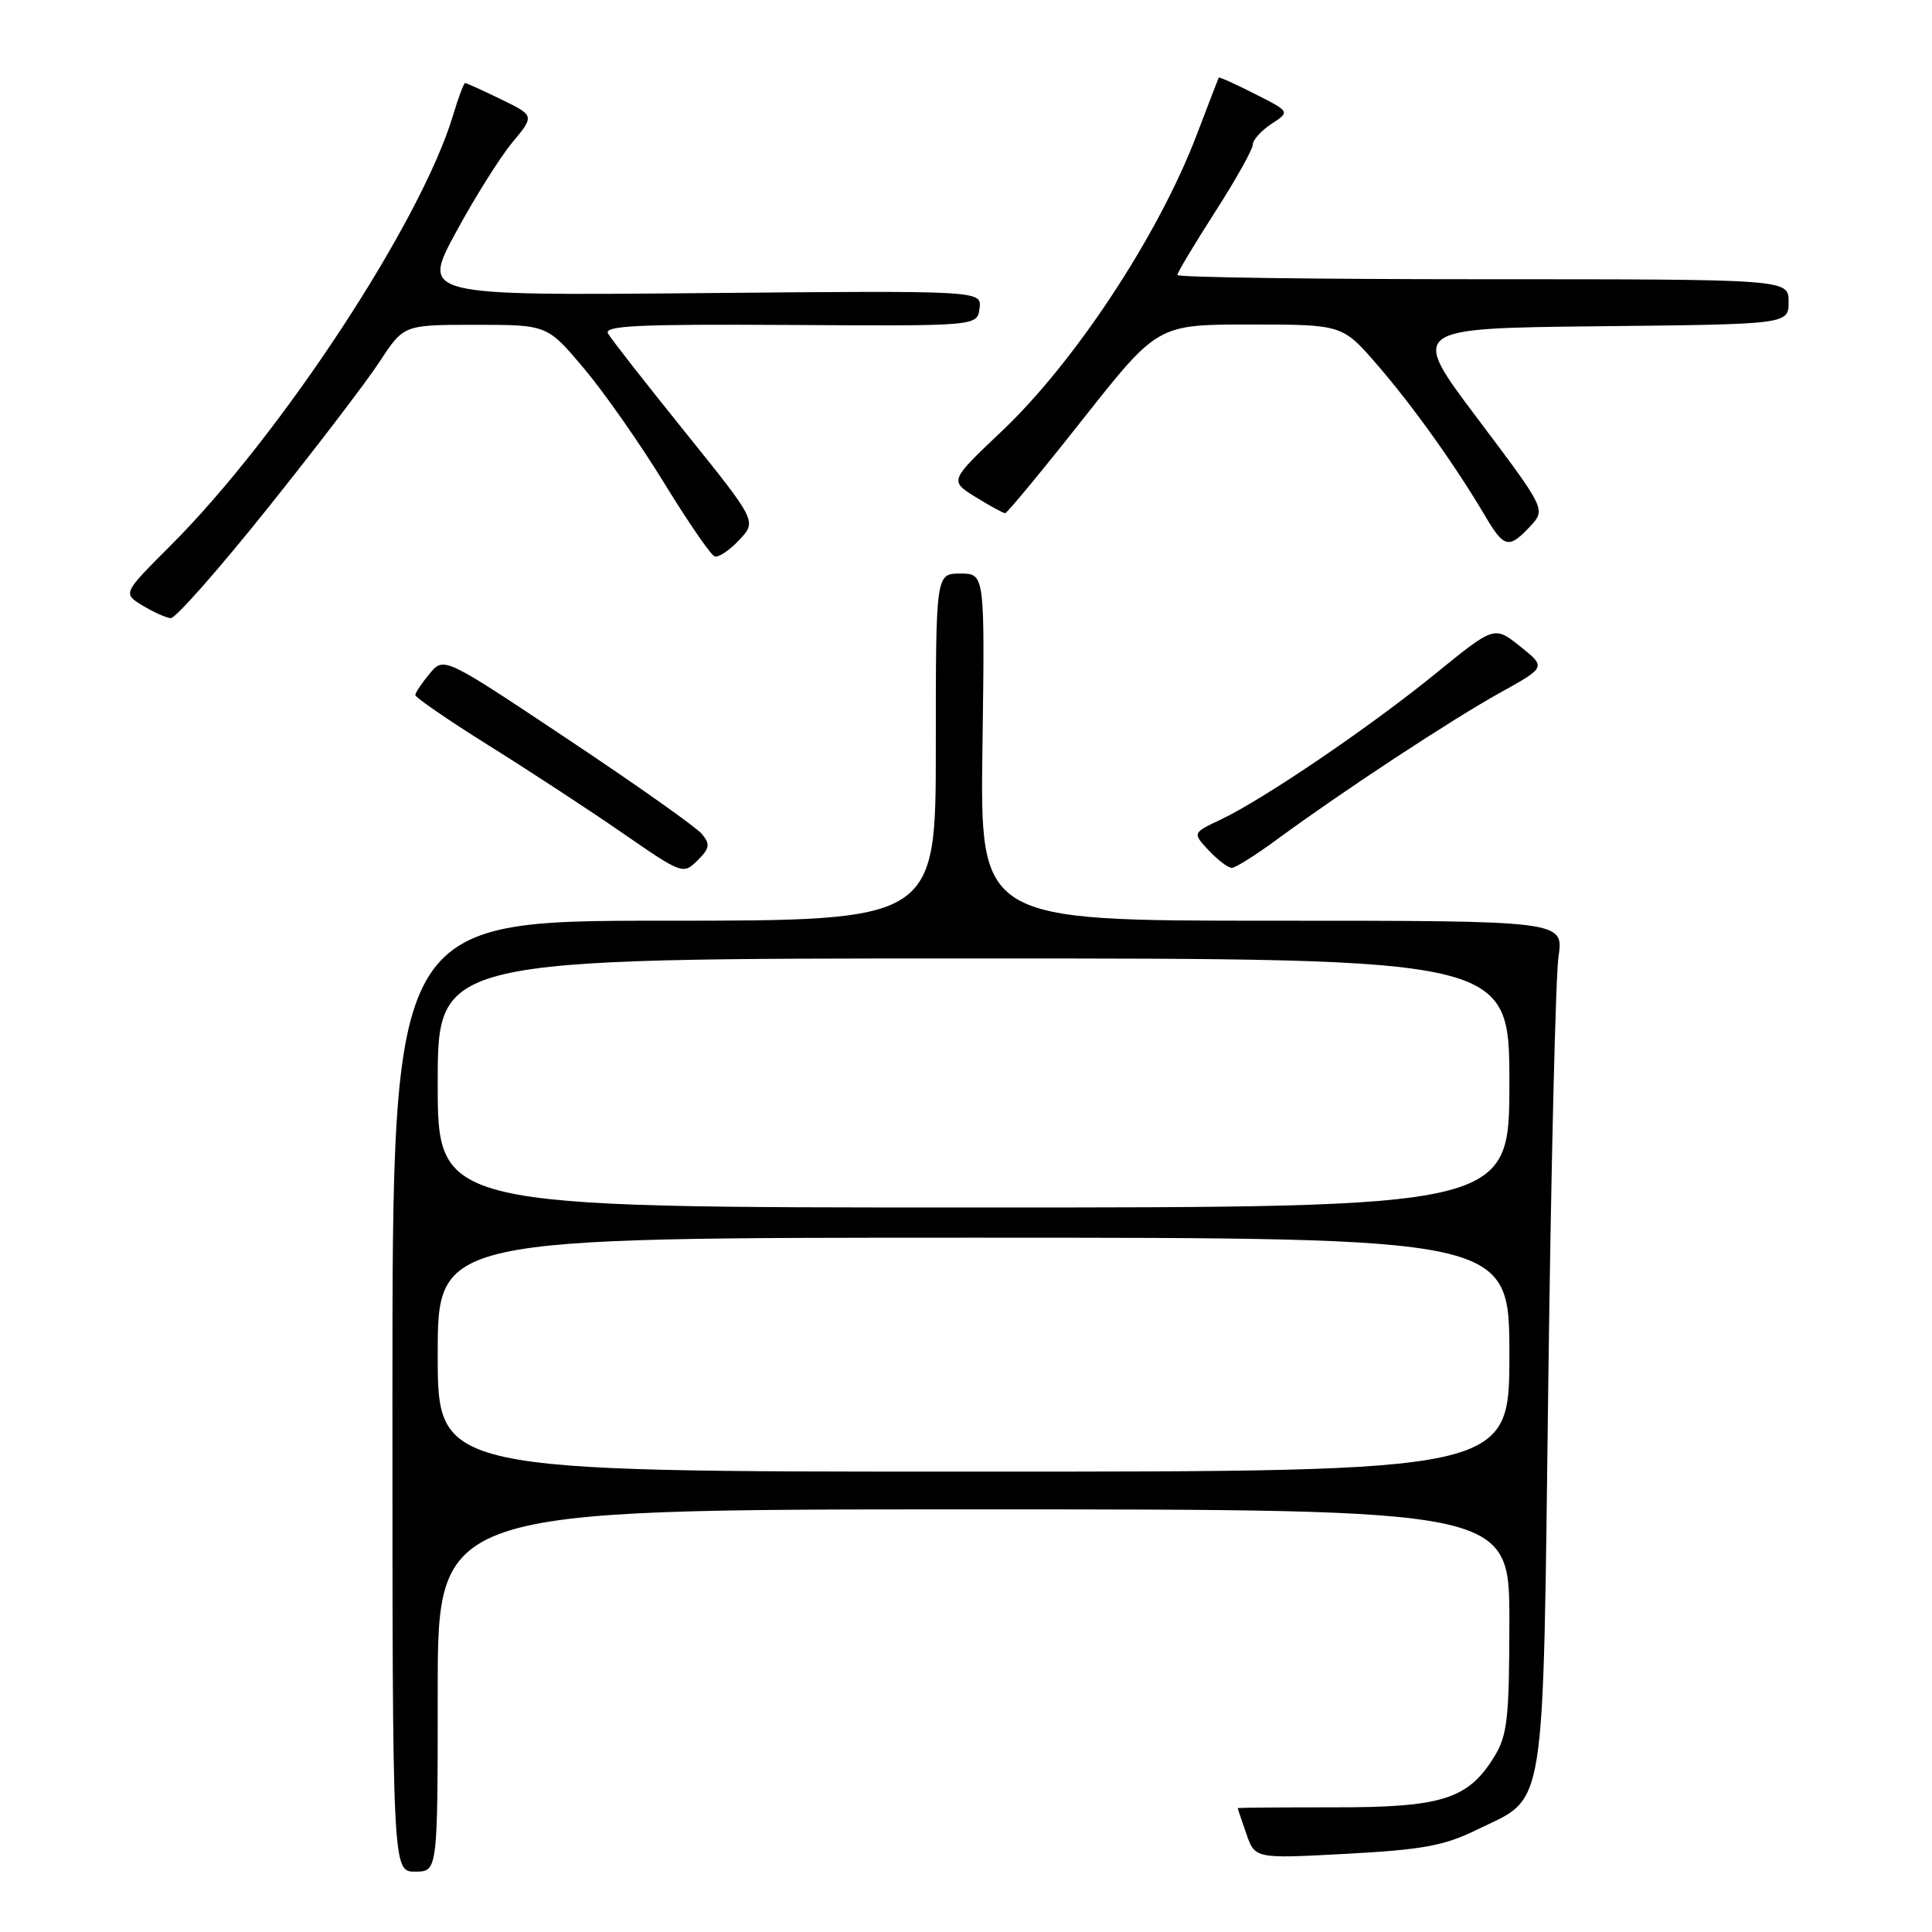 <?xml version="1.0" encoding="UTF-8" standalone="no"?>
<!DOCTYPE svg PUBLIC "-//W3C//DTD SVG 1.1//EN" "http://www.w3.org/Graphics/SVG/1.1/DTD/svg11.dtd" >
<svg xmlns="http://www.w3.org/2000/svg" xmlns:xlink="http://www.w3.org/1999/xlink" version="1.1" viewBox="0 0 256 256">
 <g >
 <path fill="currentColor"
d=" M 58.00 224.00 C 58.00 200.00 58.00 200.00 129.00 200.00 C 200.00 200.00 200.00 200.00 200.00 214.75 C 199.99 227.62 199.74 229.91 198.04 232.70 C 194.56 238.40 191.12 239.50 176.75 239.48 C 169.74 239.48 164.00 239.52 164.00 239.59 C 164.00 239.65 164.52 241.18 165.15 243.00 C 166.30 246.29 166.30 246.29 178.40 245.64 C 188.46 245.10 191.37 244.57 195.65 242.47 C 205.00 237.90 204.41 241.59 205.16 183.00 C 205.52 154.68 206.13 129.36 206.51 126.75 C 207.20 122.00 207.20 122.00 168.53 122.00 C 129.86 122.00 129.86 122.00 130.18 99.00 C 130.50 76.00 130.50 76.00 127.25 76.00 C 124.00 76.00 124.00 76.00 124.00 99.00 C 124.00 122.00 124.00 122.00 88.00 122.00 C 52.00 122.00 52.00 122.00 52.00 185.00 C 52.00 248.00 52.00 248.00 55.00 248.00 C 58.00 248.00 58.00 248.00 58.00 224.00 Z  M 93.00 110.50 C 92.26 109.61 84.27 103.96 75.24 97.95 C 58.82 87.00 58.82 87.00 56.94 89.25 C 55.91 90.49 55.05 91.76 55.03 92.09 C 55.01 92.41 59.39 95.42 64.75 98.77 C 70.11 102.12 78.10 107.35 82.50 110.39 C 90.37 115.83 90.53 115.89 92.42 114.02 C 94.05 112.40 94.13 111.87 93.00 110.50 Z  M 169.29 111.17 C 177.95 104.81 192.36 95.34 198.80 91.77 C 204.87 88.40 204.87 88.40 201.44 85.66 C 198.01 82.92 198.01 82.92 190.25 89.23 C 181.56 96.31 167.43 105.91 161.75 108.60 C 158.00 110.37 158.00 110.37 160.17 112.69 C 161.37 113.96 162.74 115.00 163.22 115.00 C 163.69 115.00 166.43 113.28 169.29 111.17 Z  M 35.43 67.39 C 41.86 59.36 48.56 50.59 50.31 47.91 C 53.50 43.04 53.50 43.04 63.00 43.04 C 72.50 43.04 72.50 43.04 77.34 48.77 C 80.00 51.92 84.79 58.76 87.98 63.96 C 91.17 69.17 94.19 73.56 94.70 73.73 C 95.20 73.90 96.67 72.92 97.95 71.55 C 100.29 69.07 100.29 69.07 90.80 57.28 C 85.58 50.80 80.98 44.92 80.57 44.20 C 79.97 43.15 84.57 42.94 104.66 43.06 C 129.50 43.21 129.50 43.21 129.79 40.86 C 130.09 38.50 130.09 38.50 92.98 38.84 C 55.88 39.17 55.88 39.17 60.38 30.84 C 62.86 26.25 66.23 20.88 67.86 18.91 C 70.84 15.32 70.84 15.32 66.39 13.16 C 63.95 11.97 61.80 11.00 61.63 11.00 C 61.46 11.00 60.74 12.91 60.04 15.25 C 55.82 29.35 37.25 57.64 22.62 72.27 C 16.26 78.63 16.26 78.63 18.88 80.23 C 20.32 81.10 22.00 81.86 22.62 81.91 C 23.24 81.96 29.00 75.43 35.43 67.39 Z  M 202.75 69.75 C 204.84 67.50 204.84 67.50 195.81 55.50 C 186.77 43.50 186.77 43.50 211.89 43.23 C 237.00 42.97 237.00 42.97 237.00 39.98 C 237.00 37.00 237.00 37.00 196.50 37.00 C 174.22 37.00 156.00 36.75 156.00 36.44 C 156.00 36.14 158.25 32.38 161.00 28.09 C 163.75 23.81 166.00 19.79 166.00 19.17 C 166.00 18.55 167.11 17.32 168.47 16.42 C 170.95 14.80 170.95 14.80 166.27 12.44 C 163.70 11.13 161.55 10.17 161.49 10.28 C 161.43 10.40 160.09 13.88 158.52 18.00 C 153.47 31.20 142.46 47.92 132.77 57.11 C 125.80 63.71 125.80 63.71 129.27 65.86 C 131.18 67.04 132.94 68.00 133.19 68.00 C 133.44 68.00 138.09 62.38 143.52 55.50 C 153.40 43.00 153.40 43.00 165.64 43.00 C 177.88 43.00 177.88 43.00 182.56 48.42 C 187.26 53.86 192.89 61.75 196.82 68.42 C 199.29 72.61 199.94 72.76 202.75 69.75 Z  M 58.00 179.50 C 58.00 164.00 58.00 164.00 129.00 164.00 C 200.00 164.00 200.00 164.00 200.00 179.50 C 200.00 195.00 200.00 195.00 129.00 195.00 C 58.00 195.00 58.00 195.00 58.00 179.50 Z  M 58.00 143.50 C 58.00 127.00 58.00 127.00 129.00 127.00 C 200.00 127.00 200.00 127.00 200.00 143.50 C 200.00 160.00 200.00 160.00 129.00 160.00 C 58.00 160.00 58.00 160.00 58.00 143.50 Z "/>
</g>
</svg>